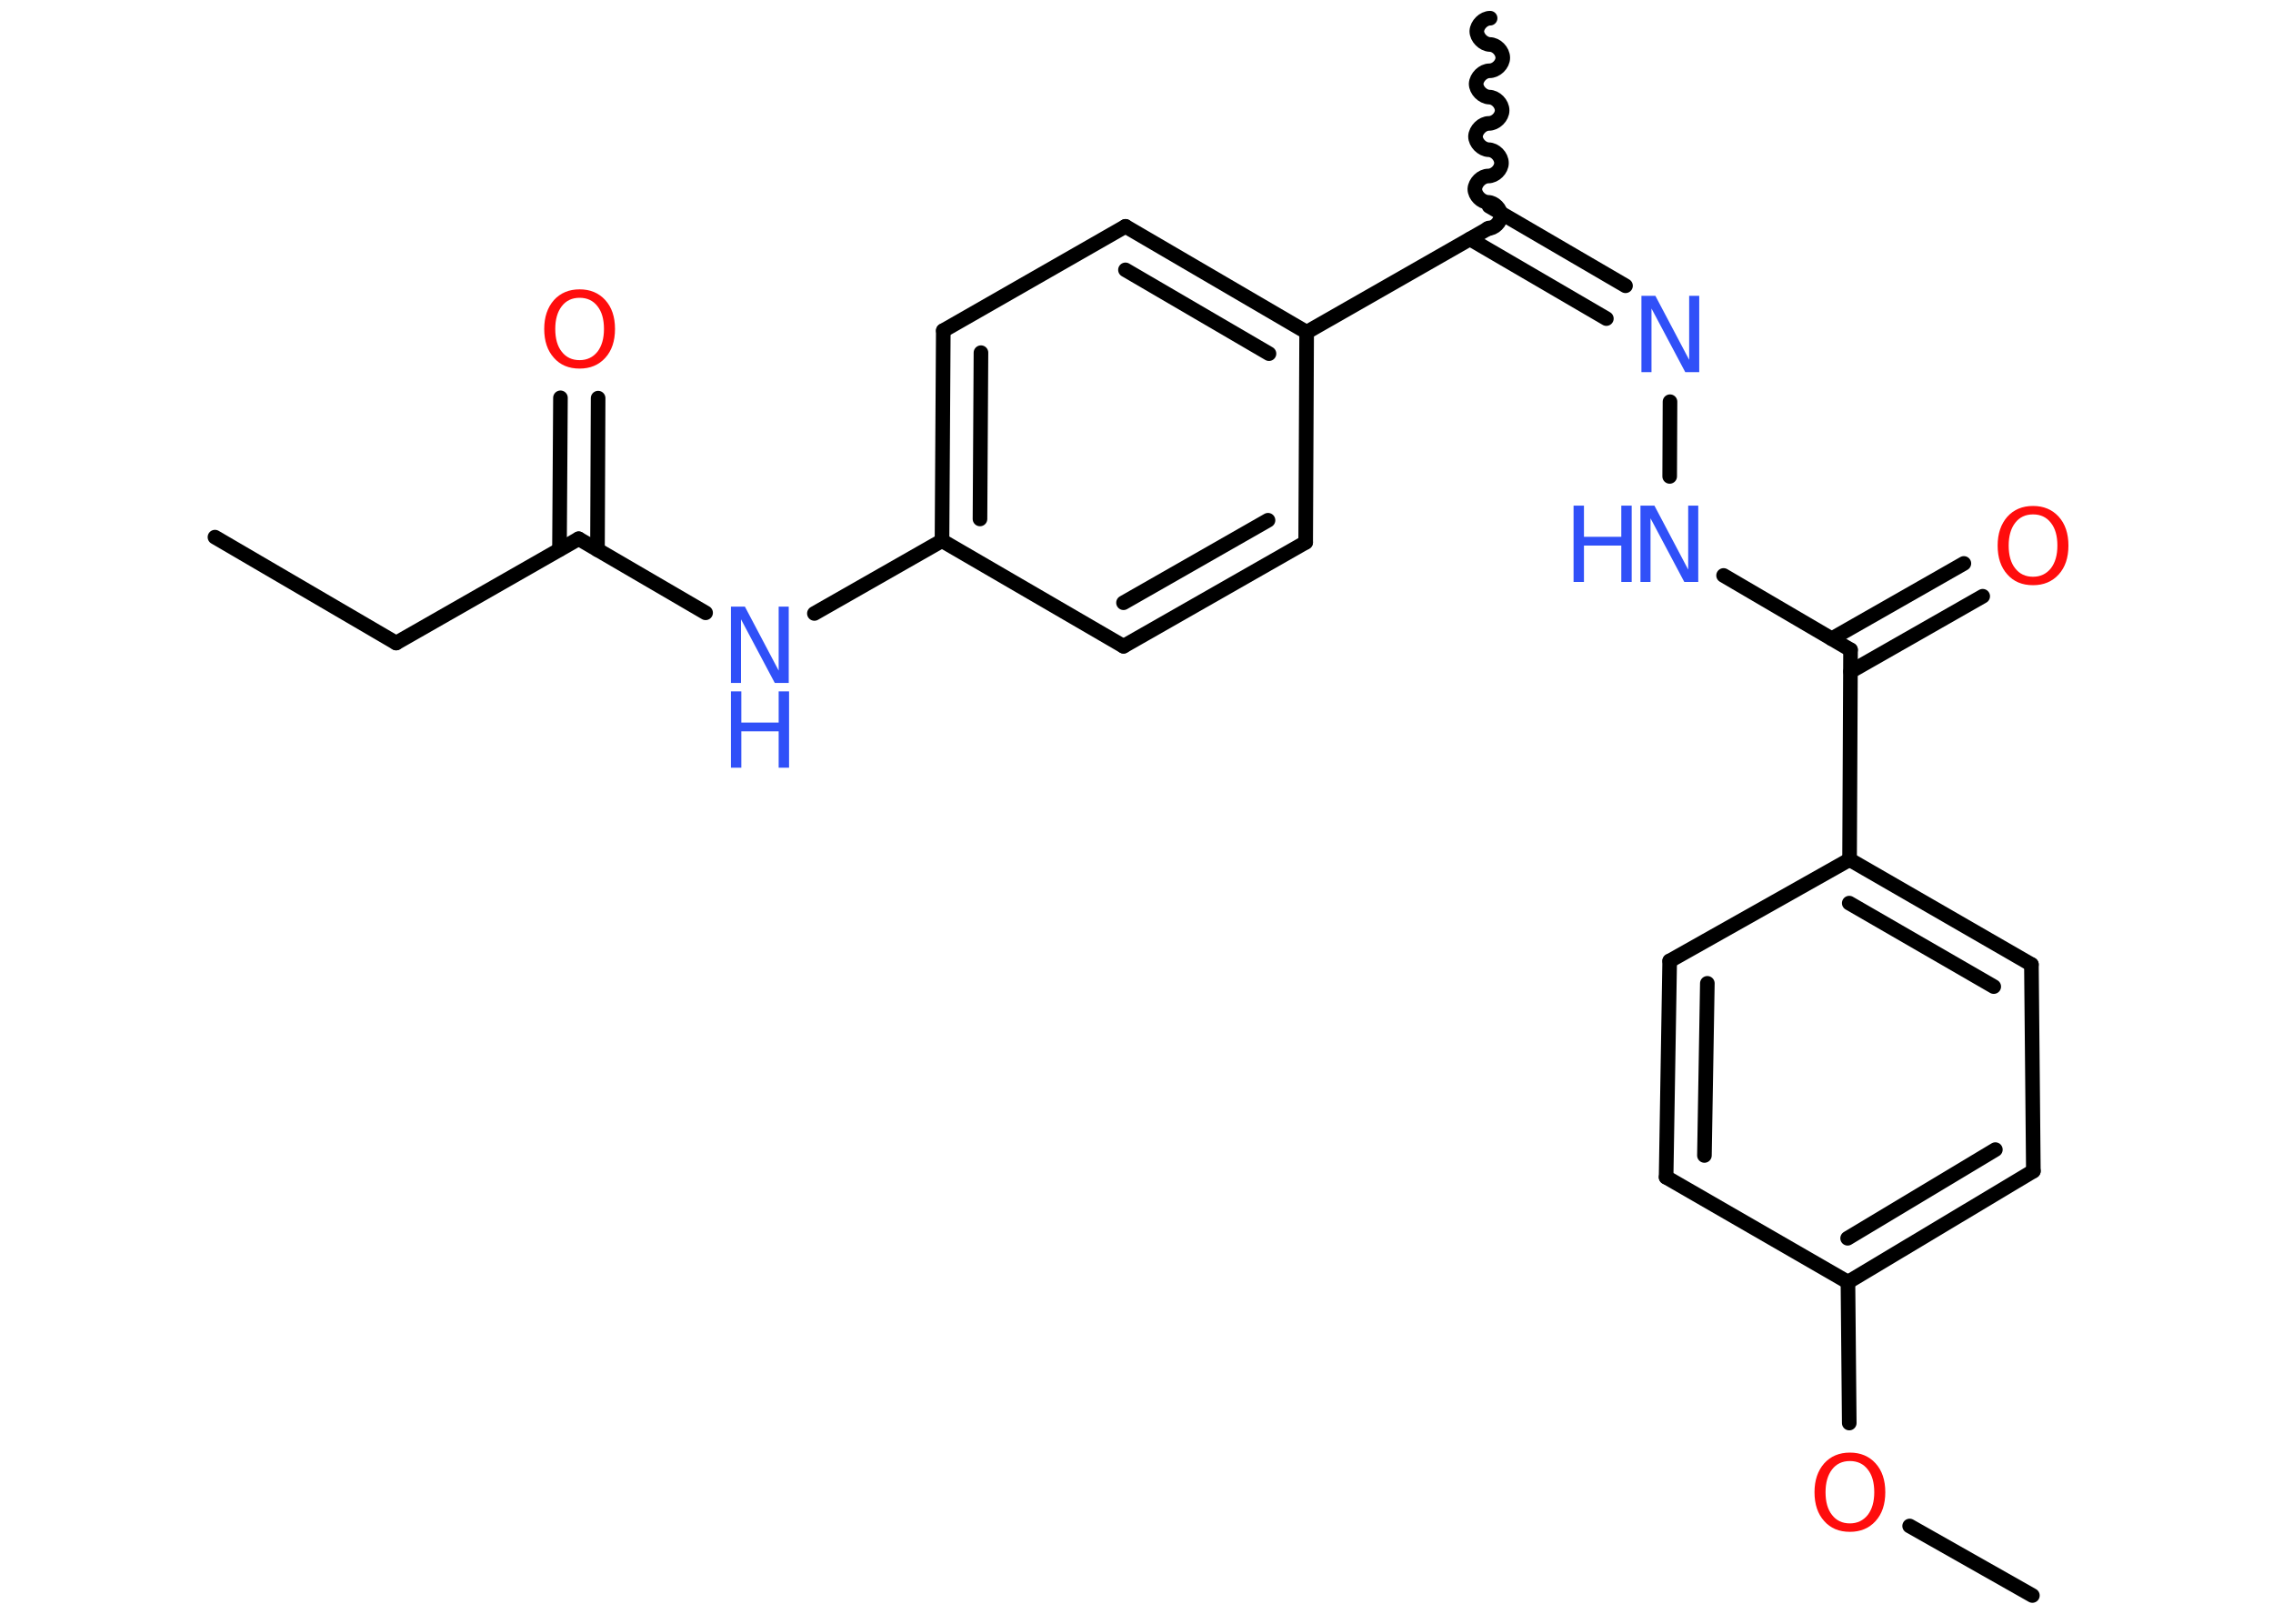 <?xml version='1.0' encoding='UTF-8'?>
<!DOCTYPE svg PUBLIC "-//W3C//DTD SVG 1.1//EN" "http://www.w3.org/Graphics/SVG/1.1/DTD/svg11.dtd">
<svg version='1.2' xmlns='http://www.w3.org/2000/svg' xmlns:xlink='http://www.w3.org/1999/xlink' width='70.0mm' height='50.0mm' viewBox='0 0 70.0 50.0'>
  <desc>Generated by the Chemistry Development Kit (http://github.com/cdk)</desc>
  <g stroke-linecap='round' stroke-linejoin='round' stroke='#000000' stroke-width='.45' fill='#3050F8'>
    <rect x='.0' y='.0' width='70.0' height='50.0' fill='#FFFFFF' stroke='none'/>
    <g id='mol1' class='mol'>
      <line id='mol1bnd1' class='bond' x1='6.62' y1='16.54' x2='12.2' y2='19.8'/>
      <line id='mol1bnd2' class='bond' x1='12.2' y1='19.8' x2='17.82' y2='16.59'/>
      <g id='mol1bnd3' class='bond'>
        <line x1='17.23' y1='16.92' x2='17.26' y2='12.25'/>
        <line x1='18.4' y1='16.93' x2='18.42' y2='12.26'/>
      </g>
      <line id='mol1bnd4' class='bond' x1='17.82' y1='16.59' x2='21.73' y2='18.87'/>
      <line id='mol1bnd5' class='bond' x1='25.08' y1='18.89' x2='29.01' y2='16.65'/>
      <g id='mol1bnd6' class='bond'>
        <line x1='29.05' y1='10.18' x2='29.01' y2='16.65'/>
        <line x1='30.21' y1='10.86' x2='30.18' y2='15.98'/>
      </g>
      <line id='mol1bnd7' class='bond' x1='29.05' y1='10.18' x2='34.66' y2='6.97'/>
      <g id='mol1bnd8' class='bond'>
        <line x1='40.24' y1='10.23' x2='34.66' y2='6.97'/>
        <line x1='39.08' y1='10.89' x2='34.66' y2='8.31'/>
      </g>
      <line id='mol1bnd9' class='bond' x1='40.24' y1='10.23' x2='45.86' y2='7.02'/>
      <path id='mol1bnd10' class='bond' d='M45.89 .56c-.2 -.0 -.4 .2 -.41 .4c-.0 .2 .2 .4 .4 .41c.2 .0 .4 .2 .4 .41c-.0 .2 -.2 .4 -.41 .4c-.2 -.0 -.4 .2 -.41 .4c-.0 .2 .2 .4 .4 .41c.2 .0 .4 .2 .4 .41c-.0 .2 -.2 .4 -.41 .4c-.2 -.0 -.4 .2 -.41 .4c-.0 .2 .2 .4 .4 .41c.2 .0 .4 .2 .4 .41c-.0 .2 -.2 .4 -.41 .4c-.2 -.0 -.4 .2 -.41 .4c-.0 .2 .2 .4 .4 .41c.2 .0 .4 .2 .4 .41c-.0 .2 -.2 .4 -.41 .4' fill='none' stroke='#000000' stroke-width='.45'/>
      <g id='mol1bnd11' class='bond'>
        <line x1='45.86' y1='6.35' x2='50.06' y2='8.8'/>
        <line x1='45.27' y1='7.36' x2='49.47' y2='9.81'/>
      </g>
      <line id='mol1bnd12' class='bond' x1='51.43' y1='12.37' x2='51.42' y2='14.67'/>
      <line id='mol1bnd13' class='bond' x1='53.08' y1='17.72' x2='56.99' y2='20.01'/>
      <g id='mol1bnd14' class='bond'>
        <line x1='56.41' y1='19.67' x2='60.48' y2='17.35'/>
        <line x1='56.99' y1='20.68' x2='61.06' y2='18.36'/>
      </g>
      <line id='mol1bnd15' class='bond' x1='56.99' y1='20.01' x2='56.96' y2='26.47'/>
      <g id='mol1bnd16' class='bond'>
        <line x1='62.56' y1='29.7' x2='56.96' y2='26.47'/>
        <line x1='61.4' y1='30.38' x2='56.95' y2='27.81'/>
      </g>
      <line id='mol1bnd17' class='bond' x1='62.56' y1='29.7' x2='62.62' y2='36.06'/>
      <g id='mol1bnd18' class='bond'>
        <line x1='56.91' y1='39.48' x2='62.62' y2='36.06'/>
        <line x1='56.9' y1='38.13' x2='61.45' y2='35.4'/>
      </g>
      <line id='mol1bnd19' class='bond' x1='56.91' y1='39.48' x2='56.95' y2='43.82'/>
      <line id='mol1bnd20' class='bond' x1='58.81' y1='46.99' x2='62.59' y2='49.13'/>
      <line id='mol1bnd21' class='bond' x1='56.91' y1='39.48' x2='51.31' y2='36.25'/>
      <g id='mol1bnd22' class='bond'>
        <line x1='51.42' y1='29.59' x2='51.31' y2='36.25'/>
        <line x1='52.58' y1='30.28' x2='52.49' y2='35.58'/>
      </g>
      <line id='mol1bnd23' class='bond' x1='56.96' y1='26.47' x2='51.42' y2='29.59'/>
      <line id='mol1bnd24' class='bond' x1='40.24' y1='10.23' x2='40.21' y2='16.7'/>
      <g id='mol1bnd25' class='bond'>
        <line x1='34.6' y1='19.9' x2='40.21' y2='16.7'/>
        <line x1='34.6' y1='18.56' x2='39.05' y2='16.02'/>
      </g>
      <line id='mol1bnd26' class='bond' x1='29.01' y1='16.65' x2='34.6' y2='19.9'/>
      <path id='mol1atm4' class='atom' d='M17.85 9.17q-.35 .0 -.55 .26q-.2 .26 -.2 .7q.0 .45 .2 .7q.2 .26 .55 .26q.34 .0 .55 -.26q.2 -.26 .2 -.7q.0 -.45 -.2 -.7q-.2 -.26 -.55 -.26zM17.85 8.91q.49 .0 .79 .33q.3 .33 .3 .89q.0 .56 -.3 .89q-.3 .33 -.79 .33q-.5 .0 -.79 -.33q-.3 -.33 -.3 -.89q.0 -.55 .3 -.89q.3 -.33 .79 -.33z' stroke='none' fill='#FF0D0D'/>
      <g id='mol1atm5' class='atom'>
        <path d='M22.51 18.68h.43l1.04 1.97v-1.97h.31v2.35h-.43l-1.04 -1.96v1.96h-.31v-2.35z' stroke='none'/>
        <path d='M22.51 21.29h.32v.96h1.15v-.96h.32v2.35h-.32v-1.12h-1.15v1.12h-.32v-2.35z' stroke='none'/>
      </g>
      <path id='mol1atm12' class='atom' d='M50.55 9.11h.43l1.04 1.97v-1.97h.31v2.35h-.43l-1.04 -1.96v1.96h-.31v-2.35z' stroke='none'/>
      <g id='mol1atm13' class='atom'>
        <path d='M50.52 15.57h.43l1.04 1.97v-1.97h.31v2.35h-.43l-1.04 -1.96v1.96h-.31v-2.35z' stroke='none'/>
        <path d='M48.46 15.57h.32v.96h1.15v-.96h.32v2.35h-.32v-1.12h-1.15v1.12h-.32v-2.35z' stroke='none'/>
      </g>
      <path id='mol1atm15' class='atom' d='M62.61 15.84q-.35 .0 -.55 .26q-.2 .26 -.2 .7q.0 .45 .2 .7q.2 .26 .55 .26q.34 .0 .55 -.26q.2 -.26 .2 -.7q.0 -.45 -.2 -.7q-.2 -.26 -.55 -.26zM62.61 15.58q.49 .0 .79 .33q.3 .33 .3 .89q.0 .56 -.3 .89q-.3 .33 -.79 .33q-.5 .0 -.79 -.33q-.3 -.33 -.3 -.89q.0 -.55 .3 -.89q.3 -.33 .79 -.33z' stroke='none' fill='#FF0D0D'/>
      <path id='mol1atm20' class='atom' d='M56.97 44.99q-.35 .0 -.55 .26q-.2 .26 -.2 .7q.0 .45 .2 .7q.2 .26 .55 .26q.34 .0 .55 -.26q.2 -.26 .2 -.7q.0 -.45 -.2 -.7q-.2 -.26 -.55 -.26zM56.97 44.73q.49 .0 .79 .33q.3 .33 .3 .89q.0 .56 -.3 .89q-.3 .33 -.79 .33q-.5 .0 -.79 -.33q-.3 -.33 -.3 -.89q.0 -.55 .3 -.89q.3 -.33 .79 -.33z' stroke='none' fill='#FF0D0D'/>
    </g>
  </g>
</svg>
